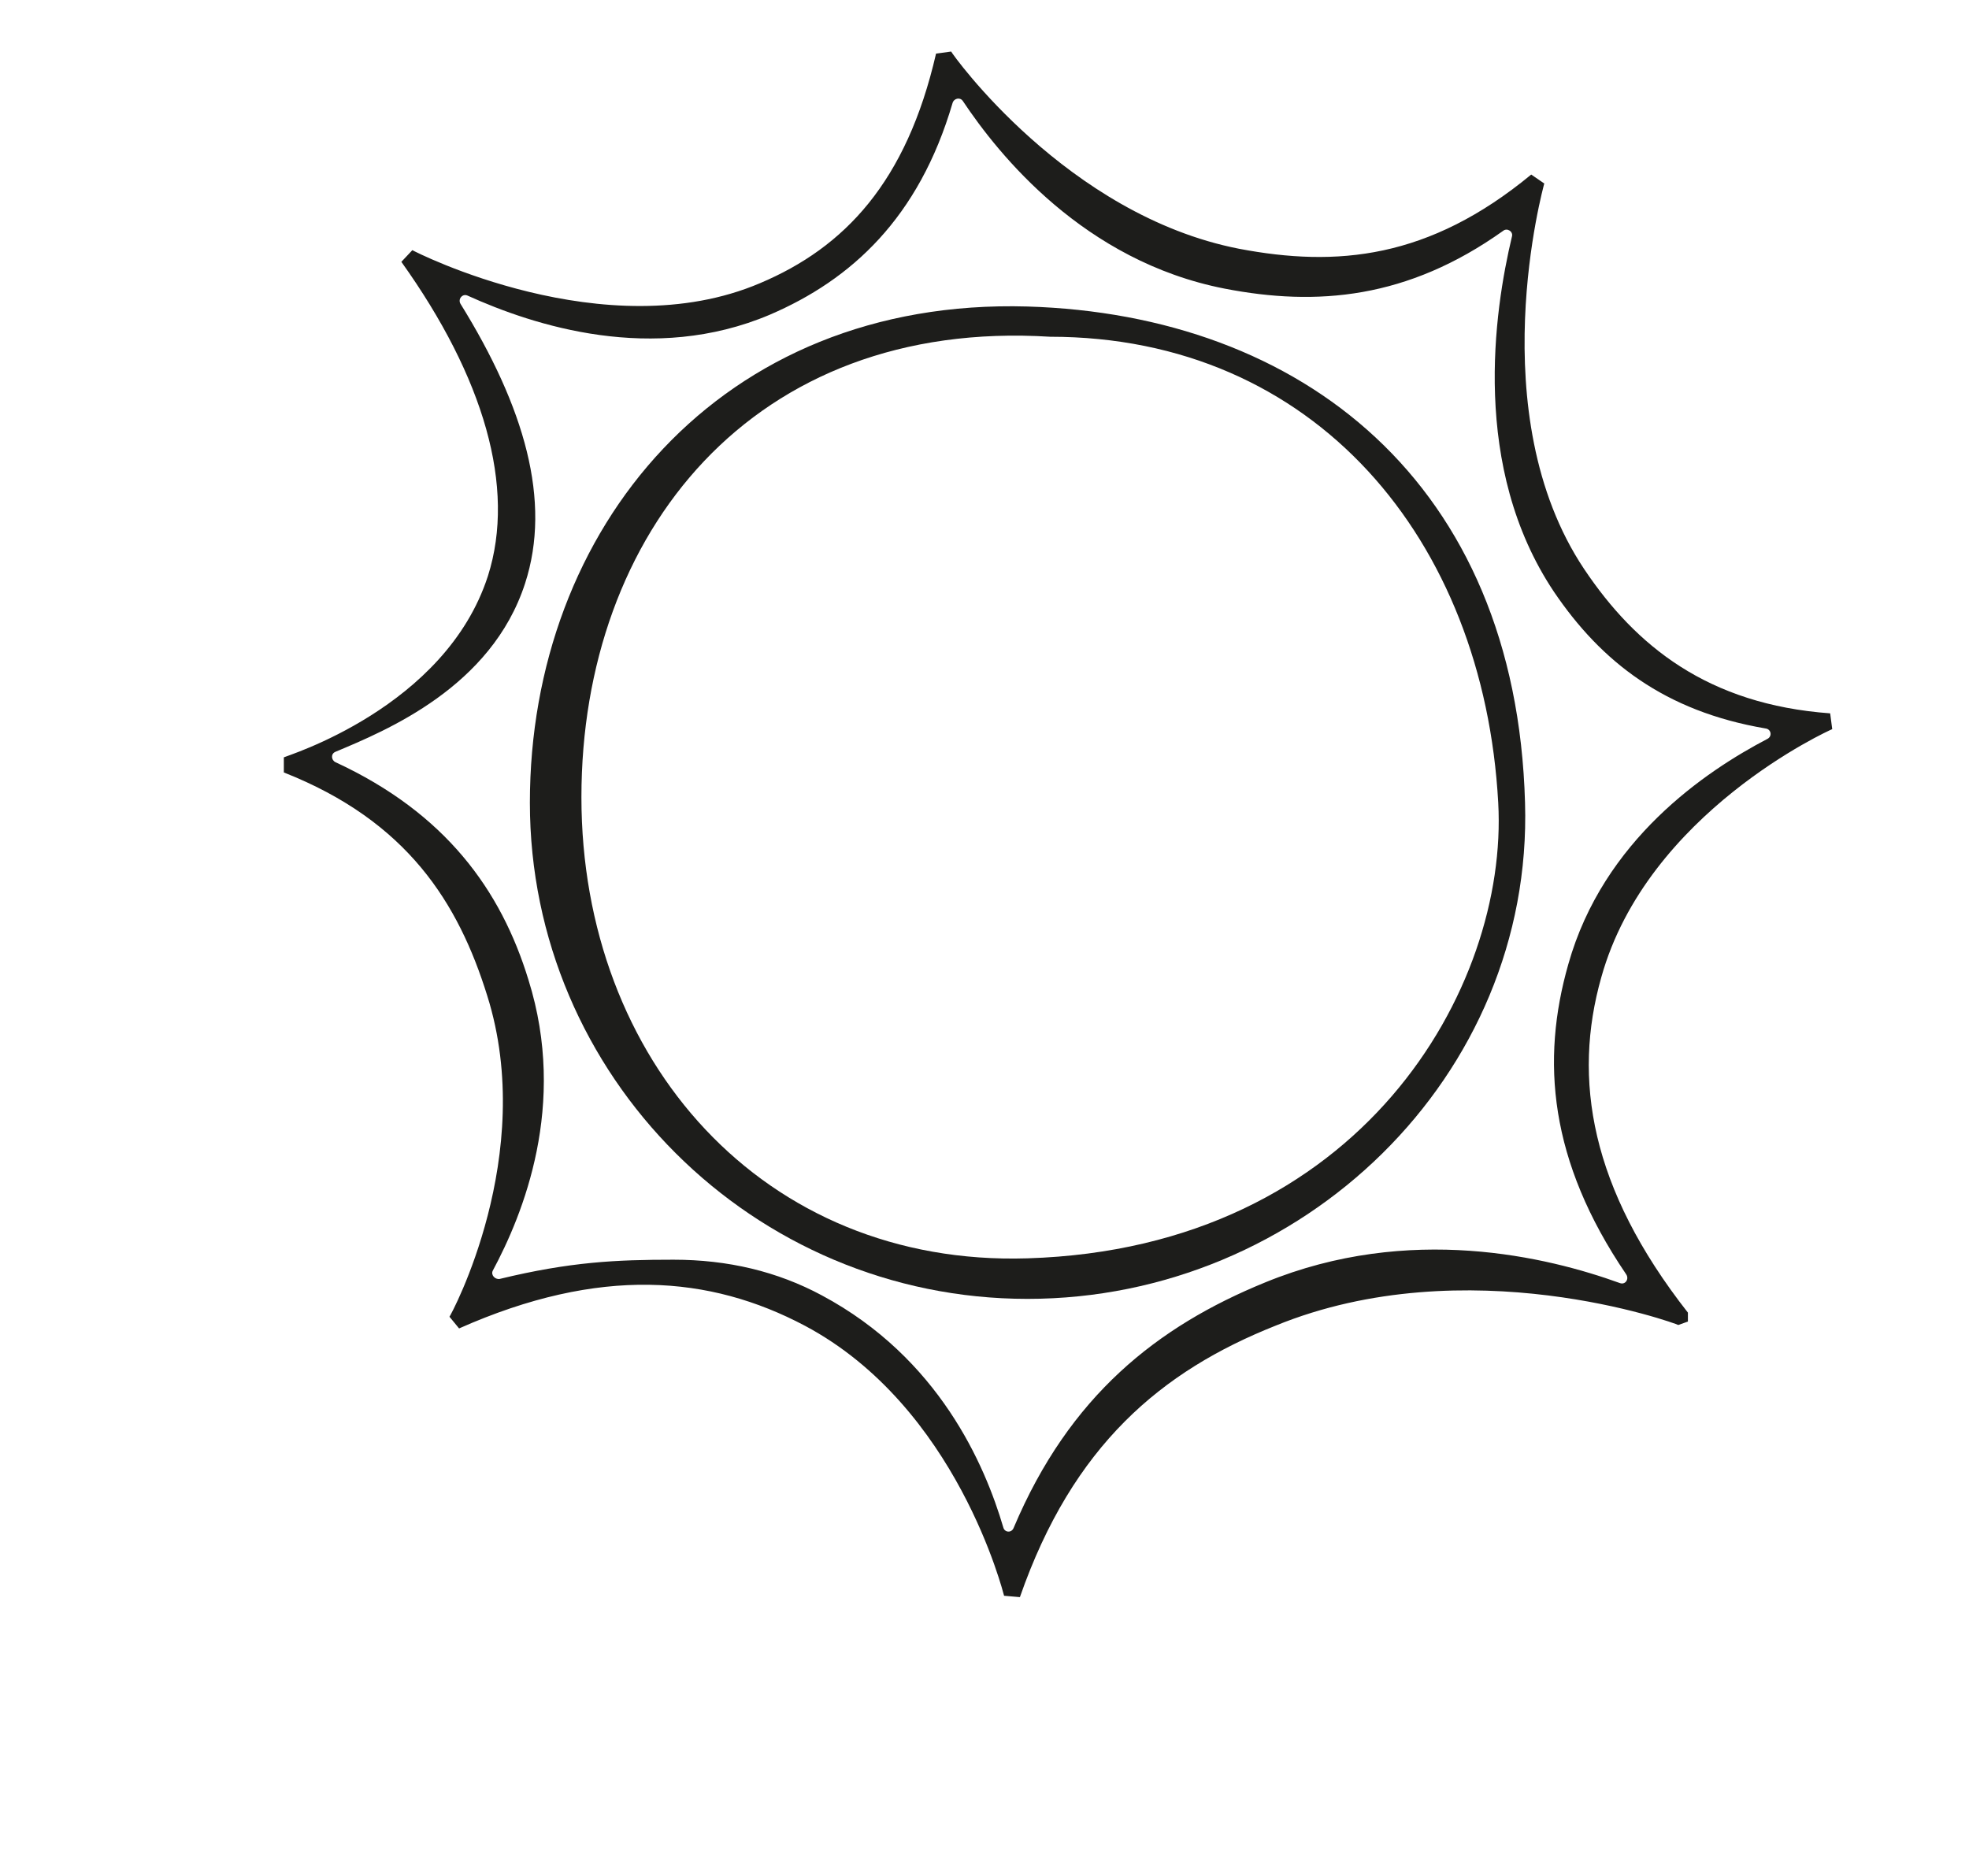 <?xml version="1.0" encoding="utf-8"?>
<!-- Generator: Adobe Illustrator 22.0.1, SVG Export Plug-In . SVG Version: 6.00 Build 0)  -->
<svg version="1.1" xmlns="http://www.w3.org/2000/svg" xmlns:xlink="http://www.w3.org/1999/xlink" x="0px" y="0px"
	 viewBox="0 0 286.5 273" style="enable-background:new 0 0 286.5 273;" xml:space="preserve">
<style type="text/css">
	.st0{fill:#5D5755;}
	.st1{fill:#C0BE70;}
	.st2{fill:none;stroke:#DDDEDF;stroke-width:2;stroke-miterlimit:10;}
	.st3{fill:none;stroke:#C0BE70;stroke-width:2;stroke-miterlimit:10;}
	.st4{fill:#7B3B3C;}
	.st5{fill:#4F515E;}
	.st6{fill:#DDDEDF;}
	.st7{fill:#0C0C0B;}
	.st8{fill:#AEA365;}
	.st9{fill:#483642;}
	.st10{fill:#020202;}
	.st11{fill:#4B3D48;}
	.st12{fill:#493945;}
	.st13{fill:none;stroke:#493744;stroke-width:2;stroke-miterlimit:10;}
	.st14{fill:none;stroke:#020202;stroke-miterlimit:10;}
	.st15{display:none;}
	.st16{fill:#1D1D1B;}
	.st17{fill:none;stroke:#1D1D1B;stroke-miterlimit:10;}
	.st18{fill:none;}
</style>
<g id="Ebene_1">
</g>
<g id="Ebene_2">
</g>
<g id="Ebene_3">
</g>
<g id="Ebene_4">
</g>
<g id="Ebene_5">
</g>
<g id="Ebene_6" class="st15">
</g>
<g id="Ebene_8">
</g>
<g id="Ebene_7">
</g>
<g id="Ebene_9">
	<g>
		<path class="st16" d="M149.5,189c-39.9,0-72.4-32.4-72.4-72.2s27.6-73.5,72.4-72.2c39.9,1.2,71.1,25.6,72.4,72.2
			C223.1,156.6,189.5,189,149.5,189z M152.8,49c-43.3-2.7-68.2,28.6-68.2,67c0,38.3,26.5,68.3,64.9,67.1c48.6-1.5,70-39.4,68.5-66.3
			C215.9,78.5,191.3,49,152.8,49z"/>
	</g>
	<g>
		<path class="st16" d="M148.4,232.4l-2.3-0.2c-0.1-0.3-6.8-27.5-29-39.3c-13.8-7.3-29.8-8.7-50.3,0.4l-1.4-1.7l0,0
			c0.2-0.2,12.8-23.5,5.5-46.7c-4.2-13.5-11.6-25.4-29.6-32.5l0-2.2l0,0C41.6,110,64.8,103,71,83.8c4.1-12.9-0.6-28.9-12.6-45.7
			l1.6-1.7l0,0c0.3,0.2,28.1,14.4,50.6,4.8c12.3-5.2,21.3-14.7,25.6-33.4l2.2-0.3l0,0c0.1,0.3,16.8,23.8,41.9,28.7
			c14.2,2.7,27.6,1.5,42.5-10.8l0,0l1.9,1.3c-0.1,0.4-9.3,33.5,5.8,56.1c7.5,11.2,18,19.7,35.8,21l0,0l0.3,2.3
			c-0.3,0.1-26.9,12.1-33.6,36.1c-4.2,14.8-1.6,30.7,12.6,48.8l0,1.3l-1.4,0.5c-0.3-0.2-30.7-11.3-58.6,0.1
			C169,199.5,156.1,210.3,148.4,232.4L148.4,232.4z M98,183.3c7.9,0,15.1,1.7,21.6,5.2c17,9.1,23.7,24.6,26.4,33.8
			c0.2,0.7,1.2,0.8,1.5,0c8.1-19.2,20.9-29.3,36.6-35.7c21-8.6,41.1-3.7,51.6,0.1c0.8,0.3,1.4-0.6,0.9-1.3
			c-11.2-16.5-12.4-31.1-8.4-45.1c5.1-18.1,20-28.1,29-32.8c0.7-0.4,0.5-1.4-0.3-1.5c-14.7-2.5-23.9-9.7-30.8-19.9
			c-12.1-18.1-8.7-40.8-6.1-51.7c0.2-0.7-0.7-1.3-1.3-0.8c-13.9,9.9-27.1,11-40.5,8.4c-20.5-4-32.9-19.5-38.1-27.3
			c-0.4-0.6-1.3-0.4-1.5,0.3c-4.9,16.7-14.7,25.7-26.6,30.8c-17,7.2-34.3,1.6-44-2.8c-0.7-0.3-1.4,0.5-1,1.2
			c9.3,15,13.3,28.7,9.4,40.7c-4.9,15.1-20.2,21.4-27.6,24.5c-0.7,0.3-0.6,1.2,0,1.5c16,7.4,24.1,18.6,28.1,31.7
			c5.7,18.2-0.8,34.1-5.2,42.3c-0.3,0.6,0.3,1.3,1,1.2C83,183.6,89.7,183.3,98,183.3z"/>
	</g>
</g>
<g id="Ebene_12" class="st15">
</g>
<g id="Ebene_13">
</g>
<g id="Ebene_10" class="st15">
</g>
<g id="Ebene_11">
</g>
</svg>
